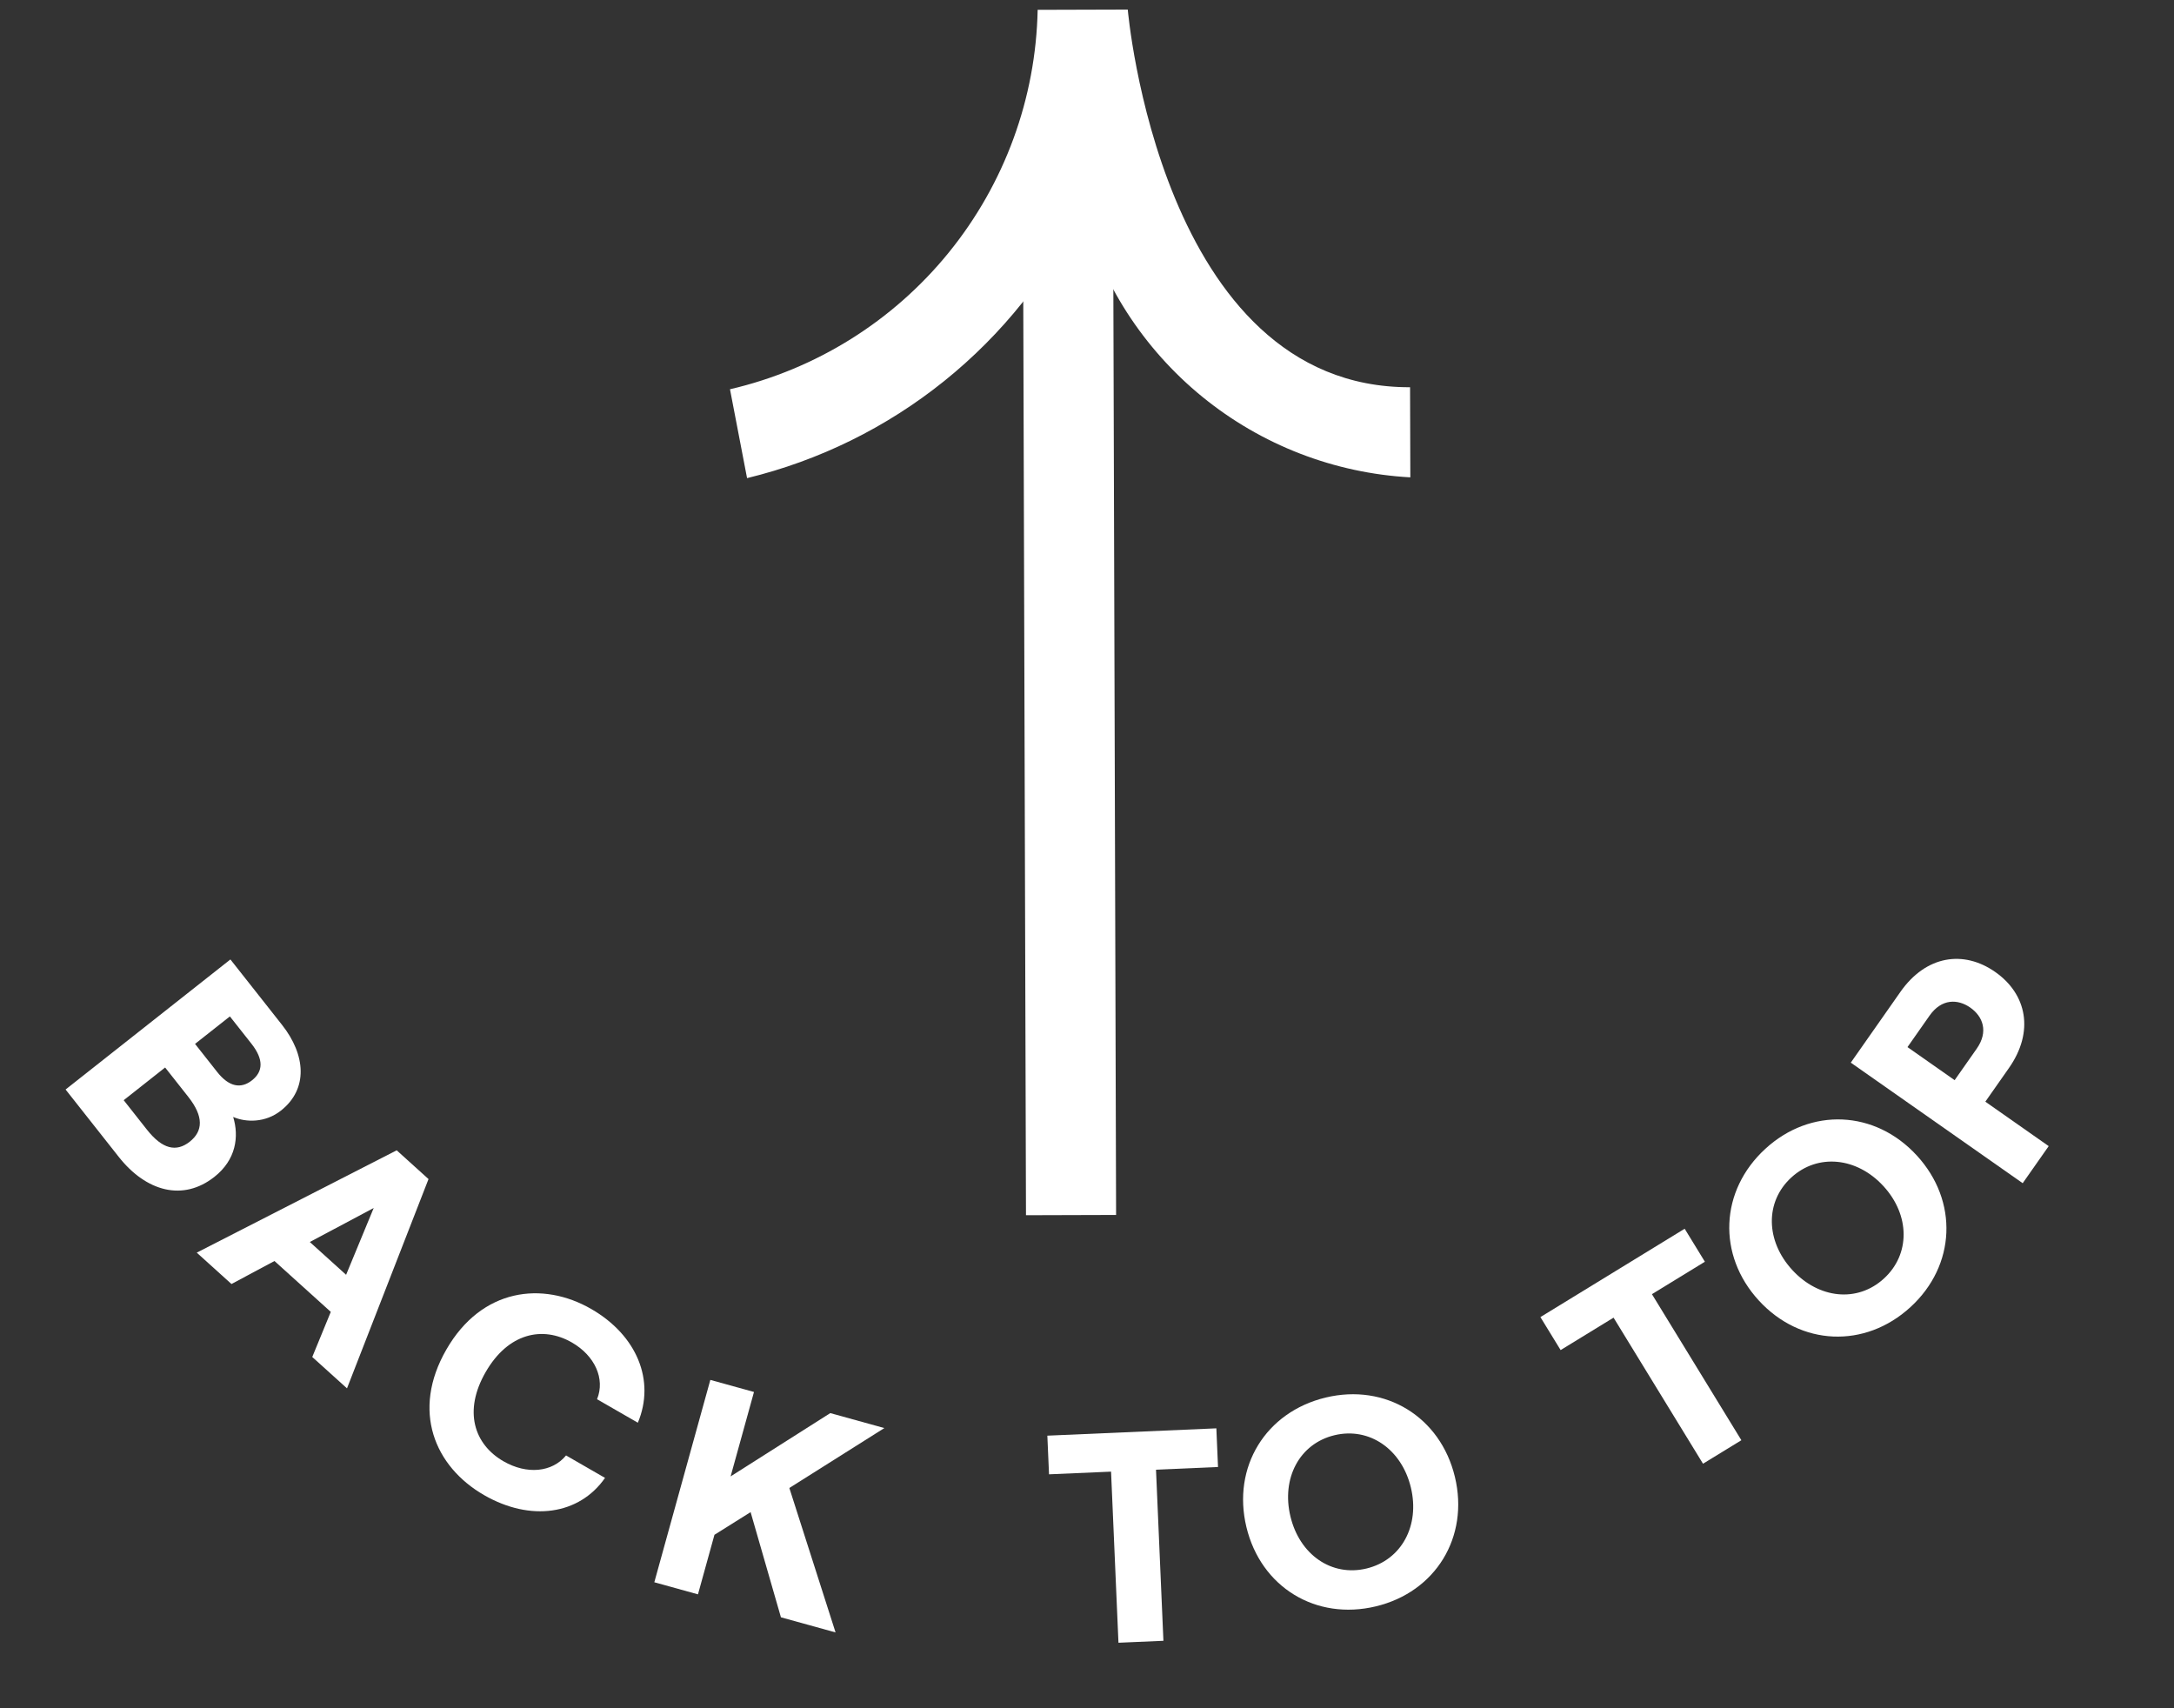 <svg width="154" height="121" viewBox="0 0 154 121" fill="none" xmlns="http://www.w3.org/2000/svg">
<rect x="0" y="0" width="154" height="121" fill="#333333" stroke="none"/>
<path d="M4.646 77.173L8.41 81.943C10.358 84.412 12.968 85.113 15.186 83.362C16.721 82.151 16.944 80.513 16.518 79.117C17.425 79.511 18.799 79.537 19.899 78.668C21.851 77.128 21.651 74.715 19.98 72.597L16.321 67.96L4.646 77.173ZM13.816 73.942L16.284 71.995L17.811 73.929C18.693 75.047 18.637 75.902 17.853 76.521C17.069 77.14 16.224 76.995 15.382 75.927L13.816 73.942ZM8.762 77.93L11.697 75.614L13.342 77.699C14.435 79.083 14.388 80.121 13.438 80.872C12.487 81.622 11.499 81.4 10.407 80.015L8.762 77.93Z" fill="white"/>
<path d="M22.12 96.12L24.58 98.341L30.355 83.517L28.101 81.48L13.937 88.728L16.397 90.95L19.443 89.321L23.432 92.924L22.12 96.12ZM21.947 87.975L26.473 85.564L24.517 90.297L21.947 87.975Z" fill="white"/>
<path d="M34.288 105.901C37.583 107.799 41.029 107.307 42.859 104.684L40.098 103.093C39.113 104.291 37.323 104.462 35.666 103.507C33.586 102.309 32.811 99.95 34.402 97.189C35.992 94.427 38.432 93.895 40.513 95.093C42.133 96.027 42.883 97.66 42.293 99.111L45.184 100.775C46.435 97.794 45.121 94.585 41.88 92.718C38.438 90.735 34.124 91.242 31.622 95.587C29.119 99.932 30.79 103.886 34.288 105.901Z" fill="white"/>
<path d="M55.319 114.558L59.189 115.629L55.915 105.398L62.645 101.154L58.815 100.094L51.755 104.577L53.41 98.598L50.318 97.742L46.35 112.076L49.442 112.932L50.61 108.714L53.171 107.108L55.319 114.558Z" fill="white"/>
<path d="M79.229 116.36L82.413 116.222L81.888 104.102L86.281 103.911L86.163 101.173L74.191 101.692L74.31 104.43L78.704 104.24L79.229 116.36Z" fill="white"/>
<path d="M97.466 113.782C101.701 112.763 104.085 108.868 103.061 104.612C102.037 100.357 98.142 97.973 93.907 98.992C89.652 100.016 87.268 103.911 88.292 108.166C89.316 112.422 93.211 114.806 97.466 113.782ZM96.799 111.102C94.321 111.698 92.062 110.122 91.411 107.416C90.76 104.71 92.049 102.258 94.528 101.661C97.007 101.065 99.291 102.657 99.942 105.363C100.593 108.069 99.278 110.505 96.799 111.102Z" fill="white"/>
<path d="M120.636 103.679L123.354 102.015L117.018 91.669L120.769 89.372L119.337 87.035L109.118 93.293L110.55 95.63L114.3 93.333L120.636 103.679Z" fill="white"/>
<path d="M135.337 92.582C138.546 89.638 138.743 85.075 135.785 81.85C132.826 78.624 128.263 78.428 125.053 81.372C121.828 84.331 121.631 88.894 124.59 92.119C127.549 95.344 132.112 95.541 135.337 92.582ZM133.454 90.561C131.575 92.285 128.836 92.001 126.954 89.95C125.073 87.899 125.012 85.13 126.89 83.406C128.769 81.683 131.539 81.968 133.42 84.019C135.302 86.07 135.333 88.838 133.454 90.561Z" fill="white"/>
<path d="M143.282 83.809L145.124 81.183L140.636 78.035L142.307 75.652C144.124 73.06 143.568 70.412 141.341 68.851C139.097 67.277 136.435 67.668 134.618 70.26L131.105 75.27L143.282 83.809ZM138.461 76.511L135.121 74.168L136.683 71.942C137.536 70.724 138.685 70.751 139.572 71.373C140.46 71.996 140.876 73.066 140.023 74.284L138.461 76.511Z" fill="white"/>
<path d="M72.465 14.411L72.678 86.077L79.061 86.058L78.849 14.392L72.465 14.411Z" fill="white"/>
<path d="M99.885 27.429L99.904 33.812C94.511 33.516 89.351 31.518 85.166 28.104C80.981 24.691 77.985 20.038 76.611 14.816C74.305 19.537 70.986 23.692 66.891 26.985C62.797 30.278 58.026 32.627 52.92 33.867L51.71 27.572C57.814 26.154 63.272 22.742 67.219 17.874C71.167 13.006 73.379 6.961 73.505 0.696L79.888 0.677C79.888 0.677 82.181 27.481 99.885 27.429Z" fill="white"/>
</svg>
